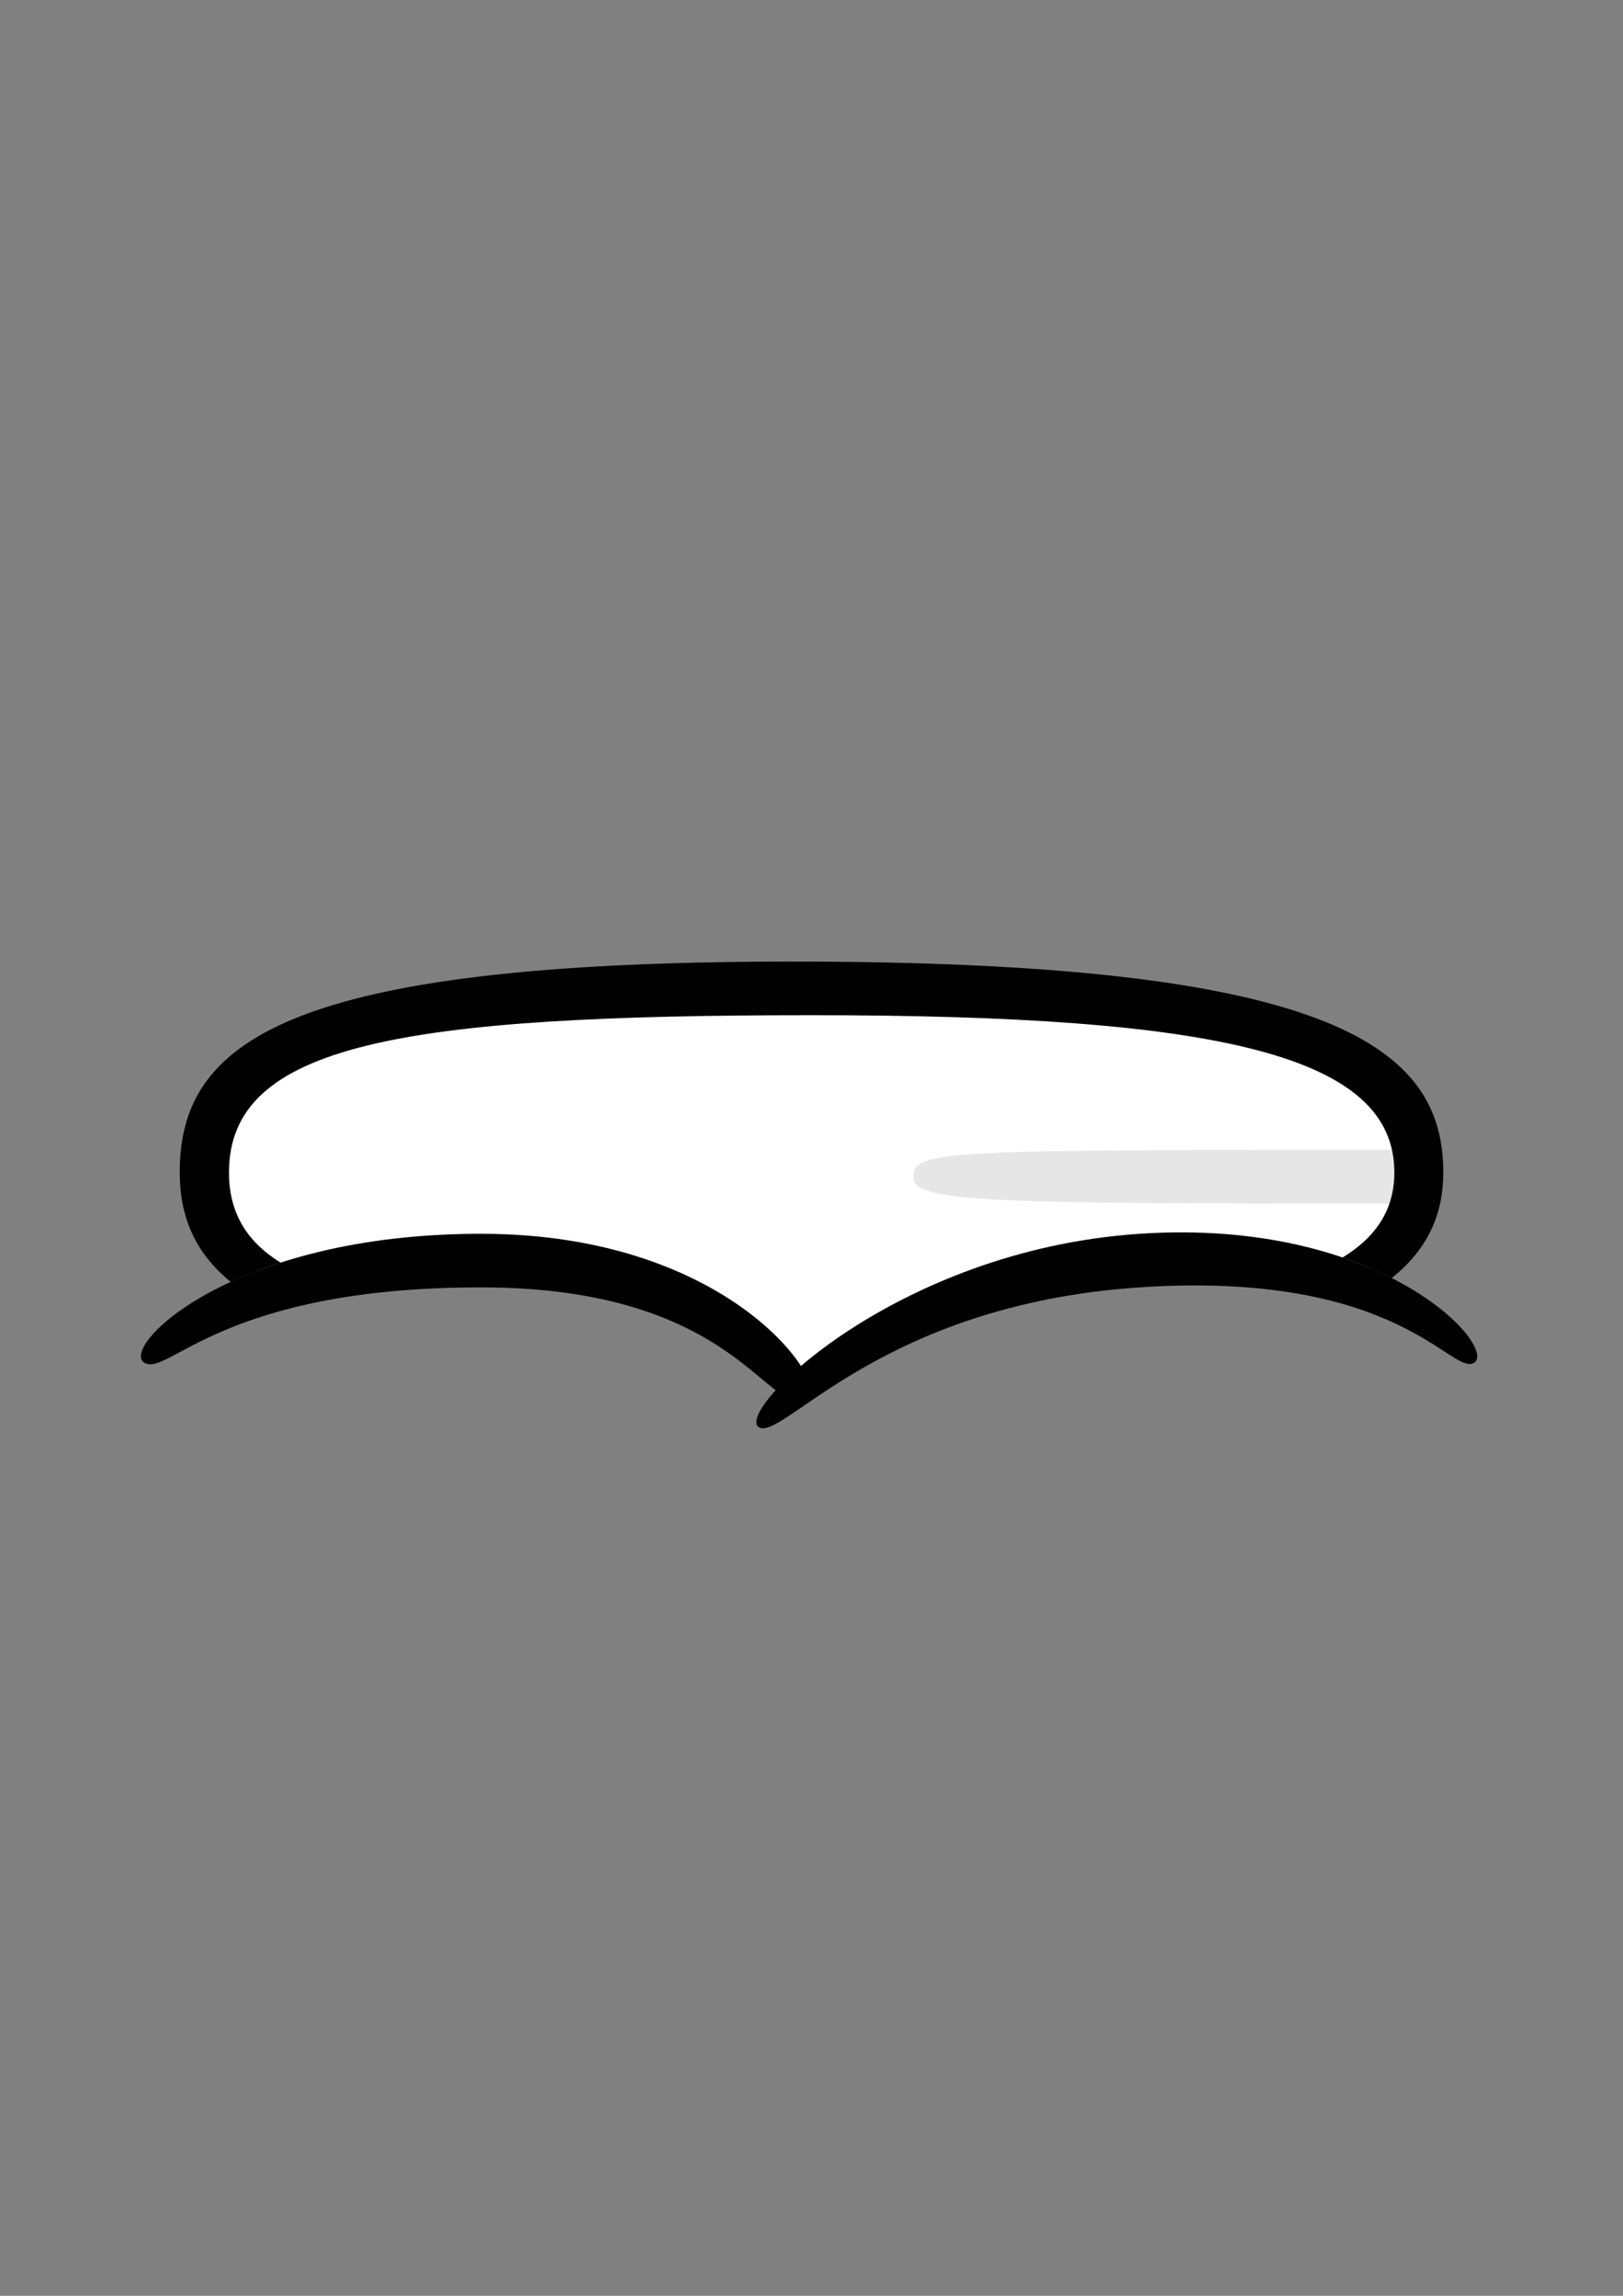 <?xml version="1.0" encoding="UTF-8" standalone="no"?>
<!-- Created with Inkscape (http://www.inkscape.org/) -->

<svg
   width="210mm"
   height="297mm"
   viewBox="0 0 210 297"
   version="1.1"
   id="svg8194"
   sodipodi:docname="721_mouth_f_v.svg"
   inkscape:version="1.2-beta (1b65182ce9, 2022-04-05)"
   xmlns:inkscape="http://www.inkscape.org/namespaces/inkscape"
   xmlns:sodipodi="http://sodipodi.sourceforge.net/DTD/sodipodi-0.dtd"
   xmlns="http://www.w3.org/2000/svg"
   xmlns:svg="http://www.w3.org/2000/svg">
  <rect x="0" y="0" width="210" height="297" fill="#808080" stroke="none"/>
  <sodipodi:namedview
     id="namedview8196"
     pagecolor="#ffffff"
     bordercolor="#666666"
     borderopacity="1.0"
     inkscape:pageshadow="2"
     inkscape:pageopacity="0.0"
     inkscape:pagecheckerboard="0"
     inkscape:deskcolor="#d1d1d1"
     inkscape:document-units="mm"
     showgrid="false"
     inkscape:zoom="2.0000001"
     inkscape:cx="428.99998"
     inkscape:cy="618.74997"
     inkscape:window-width="1920"
     inkscape:window-height="991"
     inkscape:window-x="-9"
     inkscape:window-y="-9"
     inkscape:window-maximized="1"
     inkscape:current-layer="layer1" />
  <defs
     id="defs8191" />
  <g
     inkscape:label="Layer 1"
     inkscape:groupmode="layer"
     id="layer1">
    <path
       style="fill:#ffffff;stroke:none;stroke-width:0.265px;stroke-linecap:butt;stroke-linejoin:miter;stroke-opacity:1"
       d="m 110.067,126.603 -50.535,2.117 -28.046,9.525 -4.366,7.011 -0.926,10.716 4.63,6.747 6.085,4.366 17.462,-5.027 16.272,2.249 19.315,3.043 11.642,10.583 4.498,0.794 11.509,-8.334 16.669,-4.763 14.287,-2.514 20.902,0.926 6.747,1.984 5.821,-7.408 1.058,-15.478 -17.727,-11.377 z"
       id="path681" />
    <path
       id="path7945"
       style="font-variation-settings:'wdth' 100, 'wght' 900;fill:#e6e6e6;stroke-width:1.195;stroke-linecap:round;paint-order:stroke fill markers"
       d="m 173.52,148.76 c 1.418,2.2e-4 8.64,6.1e-4 10.131,10e-4 v 6.94 c -55.582,0.016 -65.486,-0.075 -65.491,-3.47 -0.004,-3.304 3.914,-3.479 55.359,-3.472 z"
       sodipodi:nodetypes="cccccc" />
    <path
       id="path2866"
       style="font-variation-settings:'wdth' 100, 'wght' 900;fill:#000000;stroke-width:1.195;stroke-linecap:round;paint-order:stroke fill markers"
       d="m 62.238,159.611 c 32.469,0 45.162,19.606 42.335,21.238 -5.284,3.051 -8.816,-14.308 -42.335,-14.308 -33.519,0 -40.436,11.554 -43.535,9.764 -3.337,-1.927 11.066,-16.695 43.535,-16.695 z"
       sodipodi:nodetypes="zszsz" />
    <path
       id="path3594"
       style="font-variation-settings:'wdth' 100, 'wght' 900;fill:#000000;stroke-width:1.195;stroke-linecap:round;paint-order:stroke fill markers"
       d="m 147.434,159.611 c 31.675,-2.117 46.496,14.833 43.271,16.695 -2.932,1.693 -9.752,-12.013 -43.271,-9.764 -33.519,2.249 -46.124,19.888 -49.224,18.099 -3.337,-1.927 17.549,-22.913 49.224,-25.029 z"
       sodipodi:nodetypes="zszsz" />
    <path
       id="path8463"
       style="font-variation-settings:'wdth' 100, 'wght' 900;fill:#000000;stroke-width:1.195;stroke-linecap:round;paint-order:stroke fill markers"
       d="m 101.874,124.395 c -65.093,0.07 -78.619,10.452 -78.619,27.281 0,5.559 1.871,10.301 6.595,14.161 1.914,-0.88 4.074,-1.722 6.463,-2.491 -4.512,-2.797 -6.684,-6.578 -6.684,-11.67 0,-16.617 22.373,-20.345 75.384,-20.345 53.012,0 75.401,5.252 75.401,20.345 0,4.63 -2.178,8.234 -6.701,11.006 2.355,0.803 4.469,1.707 6.351,2.661 4.791,-3.816 6.682,-8.413 6.682,-13.667 0,-16.05 -13.933,-27.013 -81.732,-27.276 -1.059,-0.004 -2.106,-0.006 -3.139,-0.005 z"
       sodipodi:nodetypes="csccsssccssc" />
  </g>
</svg>
